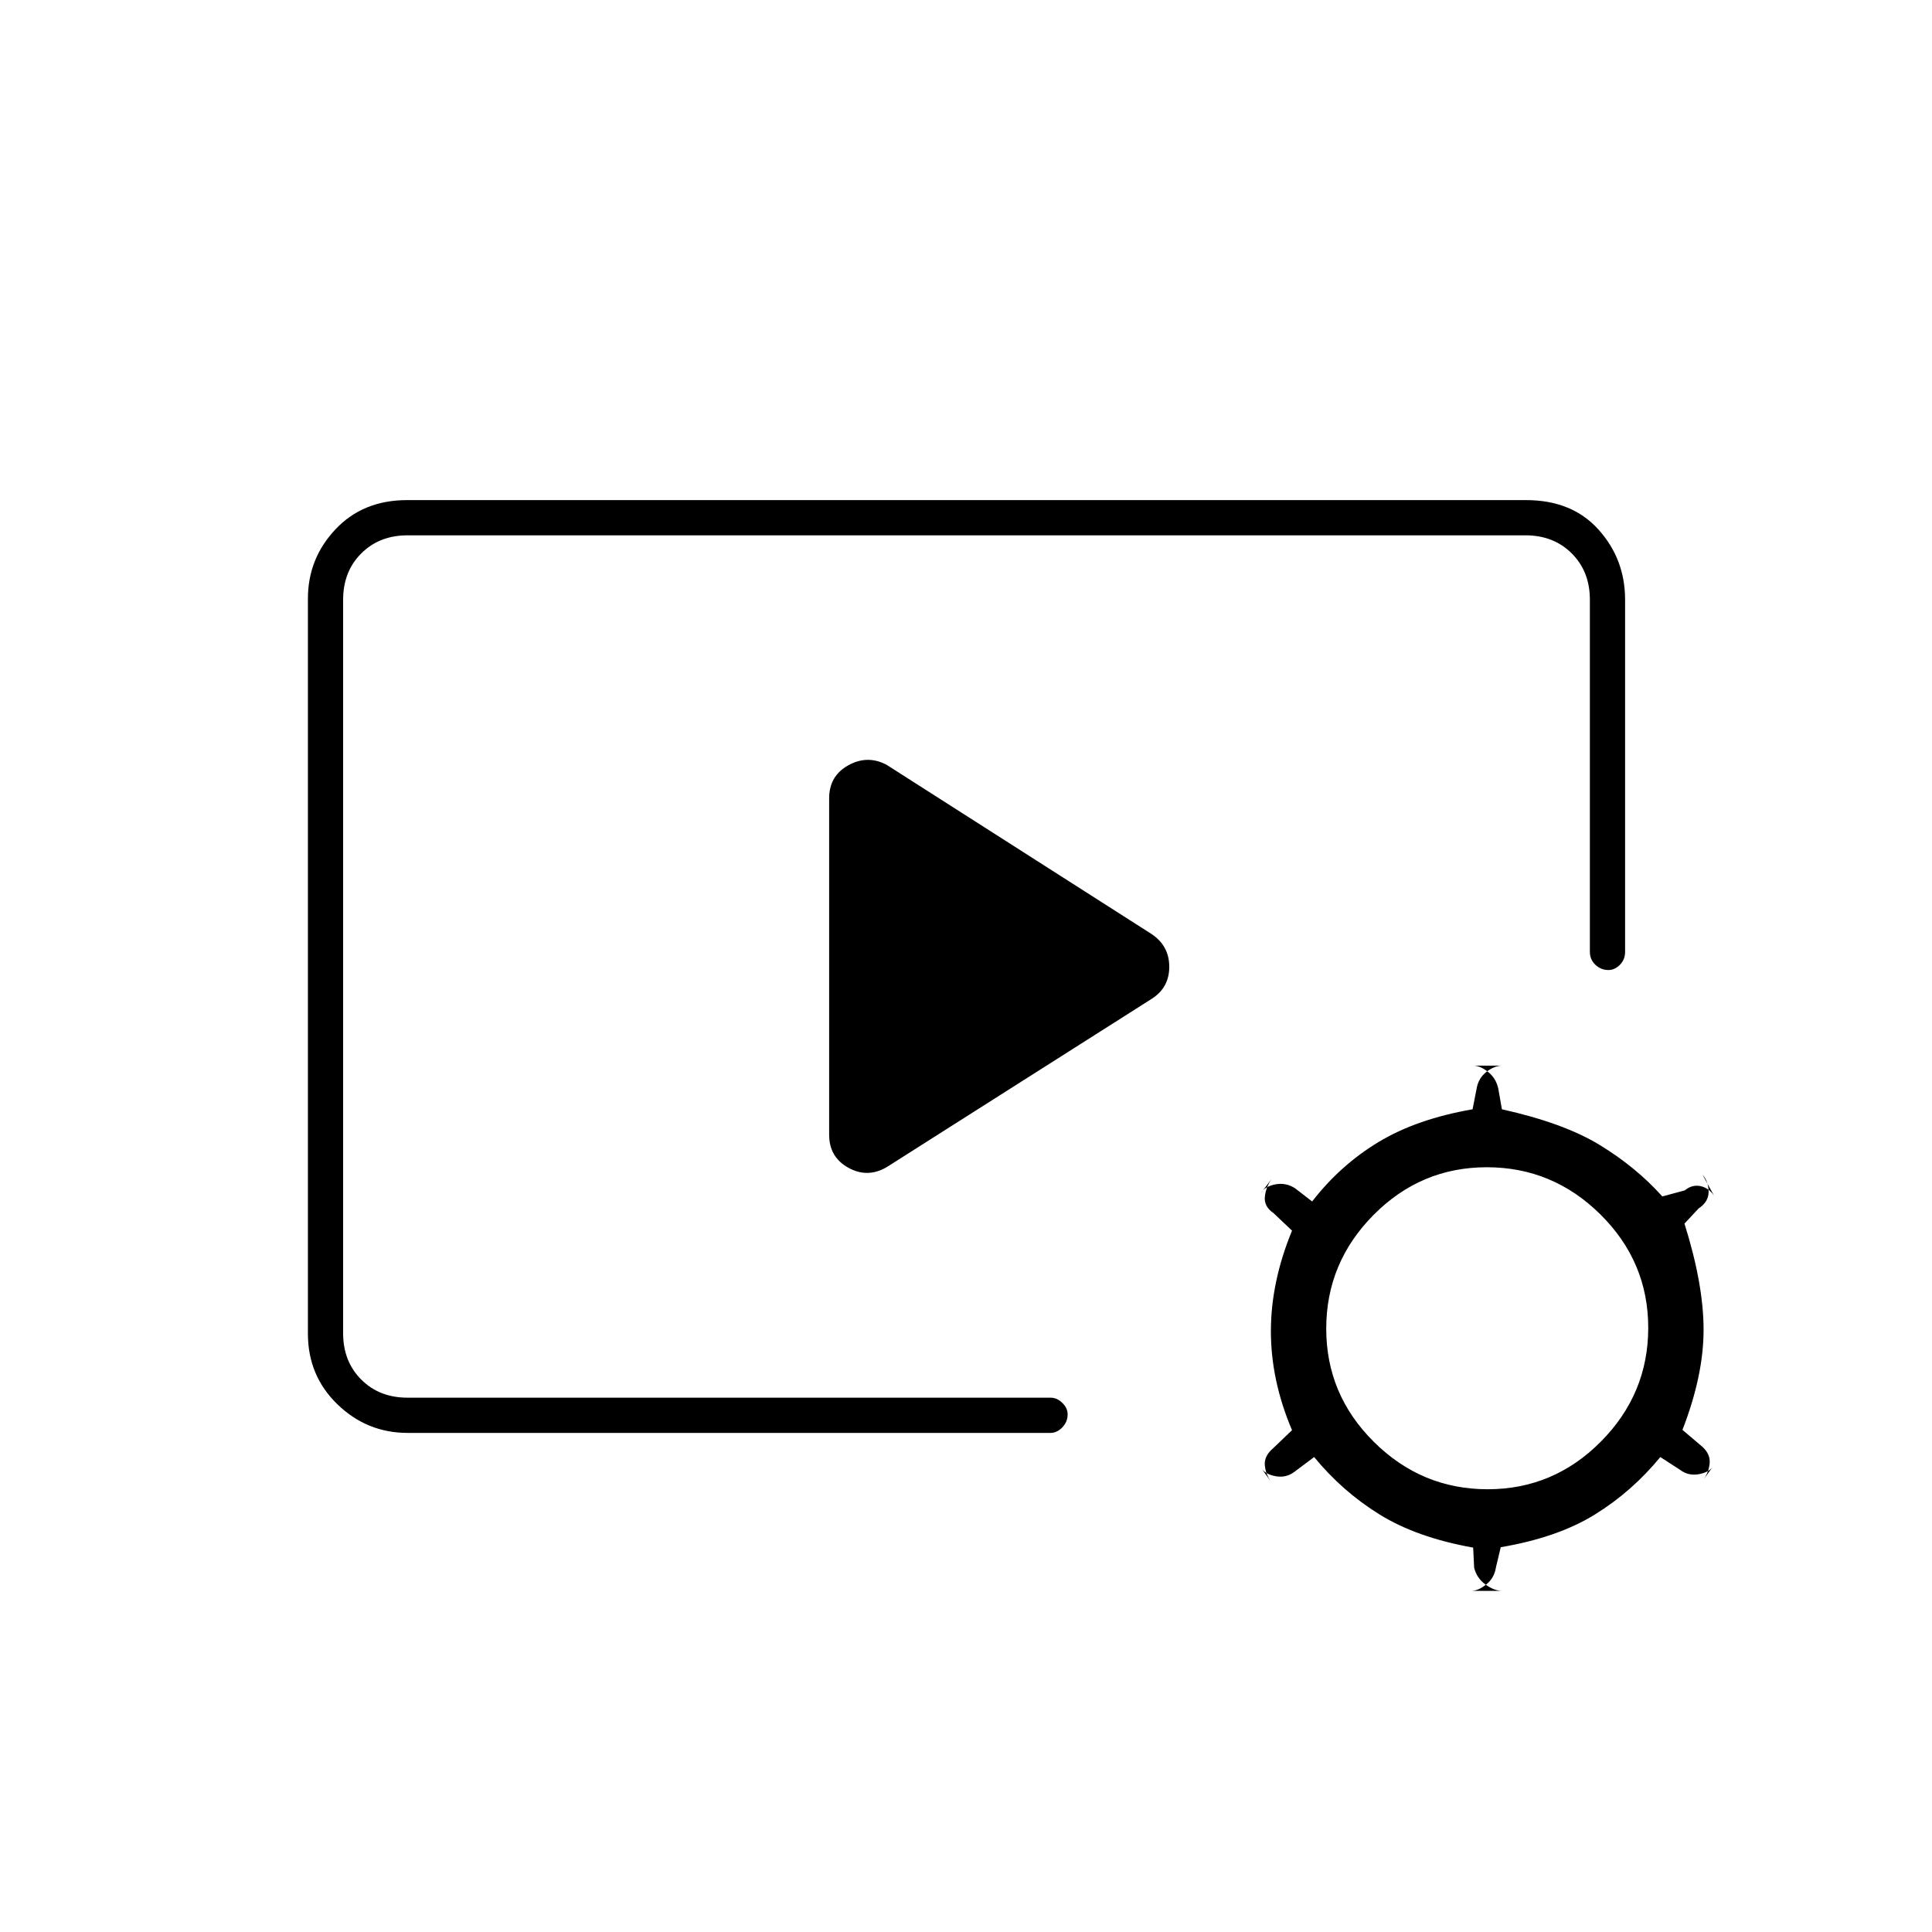 <svg xmlns="http://www.w3.org/2000/svg" height="20" viewBox="0 -960 960 960" width="20"><path d="M522-248H202.5q-20.14 0-34.82-14.19Q153-276.39 153-297.31v-365.2q0-19.93 13.68-34.46 13.68-14.53 35.58-14.53h555.98q22.9 0 36.08 14.68T807.5-662v175q0 3.8-2.58 6.4-2.57 2.6-5.71 2.6-3.71 0-6.46-2.6T790-487v-175q0-14-9-23t-23-9H202.5q-14 0-23 9t-9 23v364.5q0 14 9 23t23 9H522q3.22 0 5.86 2.58 2.64 2.57 2.64 5.71 0 3.71-2.64 6.46T522-248ZM412-396.16v-167.18q0-11.1 9.51-16.38 9.5-5.28 18.99-.28l131.37 83.9q9.13 5.89 9.13 16.5 0 10.6-9.13 16.17L440.5-380q-9.5 5.5-19 .22t-9.5-16.38ZM732.5-181l-.5-10q-28-5-46.5-16.46T653-236l-9.85 7.37q-4.15 3.13-9.4 2.13t-7.25-4.23l5.57 7.66q-3.07-3.93-3.57-8.68t4.23-8.73l9.27-8.87q-10.5-24.7-10.5-49.18 0-24.47 10.5-49.97l-9.2-8.72q-4.8-3.28-4.3-8.13.5-4.85 3.5-9l-5.5 7.2q2-3.35 7.25-4.35 5.25-1 9.84 2L652-363q14-18.08 33-29.54t46.71-16.26l1.97-10.04q.82-5.29 4.82-8.47 4-3.19 8.13-3.19h-14.68q3.55 0 7.5 3.16 3.96 3.15 5.05 8.34l1.79 10.2Q777-402 795-391t31 25.5l11.14-3q3.69-3 7.79-2.13 4.1.87 6.74 4.7l-5.69-10.38q3.02 3.51 3.02 8.51t-5 8.3l-7 7.5q9.5 30.14 9.5 52.8 0 22.67-10.5 49.7l9.7 8.22q4.3 3.78 3.8 8.53t-3.57 8.68l5.57-7.66q-2 3.23-7.25 4.23-5.25 1-9.4-2.13L825-236q-14 17.08-32.5 28.54t-46.79 16.26l-2.39 10.04q-.82 5.28-4.82 8.47-4 3.19-7.43 3.19h15.43q-4 0-8.36-3.16-4.37-3.15-5.64-8.34Zm6.71-39q32.79 0 56.29-23.71t23.5-56.5q0-32.79-23.71-56.29t-56.5-23.5q-32.79 0-56.29 23.71t-23.5 56.5q0 32.79 23.71 56.29t56.5 23.5Z"/></svg>